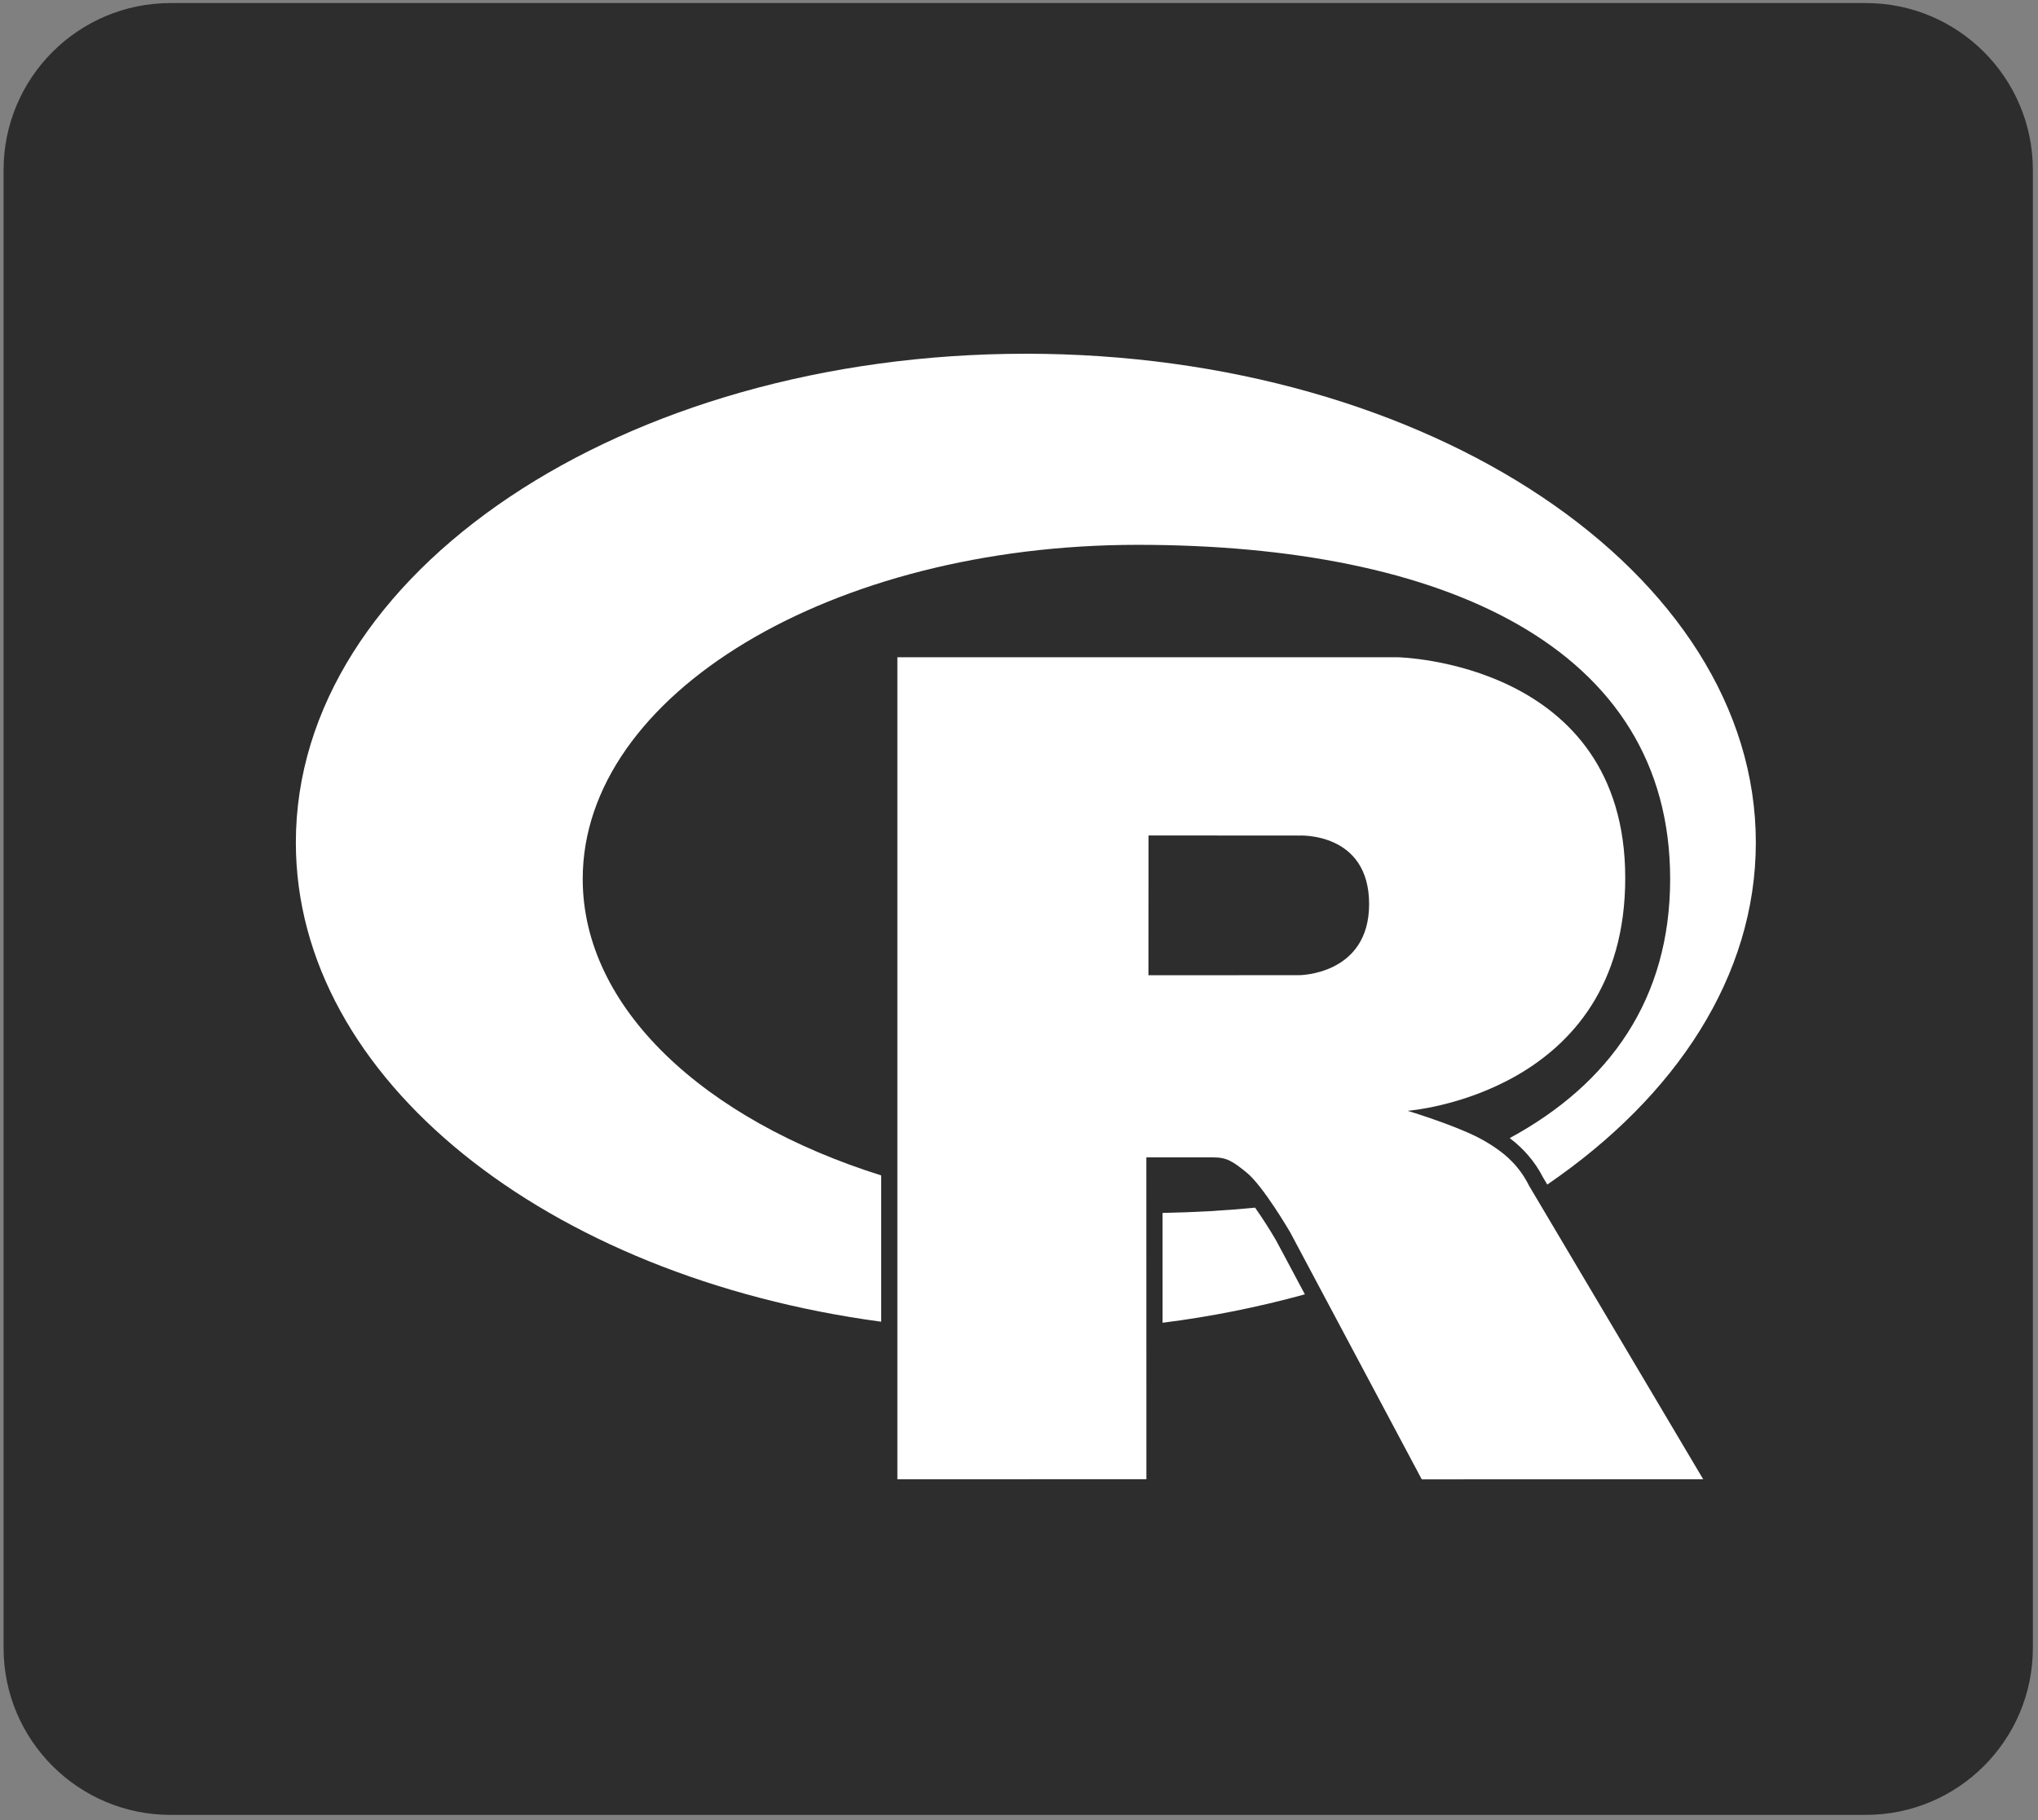 <svg width="225" height="201" viewBox="0 0 225 201" fill="none" xmlns="http://www.w3.org/2000/svg">
<rect x="0" y="0" width="225" height="201" fill="#808080" stroke="none"/>
<path d="M0.394 18.776C0.394 8.593 8.65 0.337 18.834 0.337H205.994C216.178 0.337 224.433 8.593 224.433 18.776V181.965C224.433 192.149 216.178 200.405 205.994 200.405H18.834C8.65 200.405 0.394 192.149 0.394 181.965V18.776Z" fill="#2D2D2D"/>
<path d="M113.255 39.061C68.746 39.061 32.663 63.226 32.663 93.037C32.663 119.184 60.425 140.986 97.283 145.948V129.792C77.702 123.634 64.333 111.289 64.333 97.062C64.333 76.684 91.759 60.162 125.591 60.162C159.422 60.162 184.389 71.464 184.389 97.062C184.389 110.266 177.749 119.666 166.676 125.672C168.193 126.816 169.473 128.282 170.334 129.978L170.822 130.802C185.064 121.068 193.848 107.742 193.848 93.035C193.848 63.226 157.764 39.06 113.255 39.06V39.061ZM138.566 133.353C135.278 133.678 131.864 133.87 128.349 133.935L128.351 146.062C133.656 145.395 138.906 144.346 144.059 142.924L143.429 141.74C142.572 140.143 141.732 138.537 140.868 136.945C140.151 135.717 139.383 134.52 138.566 133.355V133.353Z" fill="white"/>
<path fill-rule="evenodd" clip-rule="evenodd" d="M155.401 122.659C155.401 122.659 160.28 124.132 163.113 125.565C164.095 126.063 165.798 127.055 167.024 128.36C167.744 129.123 168.347 129.989 168.812 130.93L188.036 163.342L156.965 163.355L142.437 136.072C142.437 136.072 139.461 130.959 137.63 129.477C136.103 128.241 135.452 127.801 133.943 127.801H126.56L126.566 163.336L99.071 163.347V72.575H154.283C154.283 72.575 179.43 73.029 179.43 96.953C179.43 120.878 155.402 122.659 155.402 122.659L155.401 122.659ZM143.442 92.265L126.797 92.254L126.79 107.688L143.442 107.683C143.442 107.683 151.154 107.659 151.154 99.831C151.154 91.848 143.442 92.264 143.442 92.264V92.265Z" fill="white"/>
</svg>
